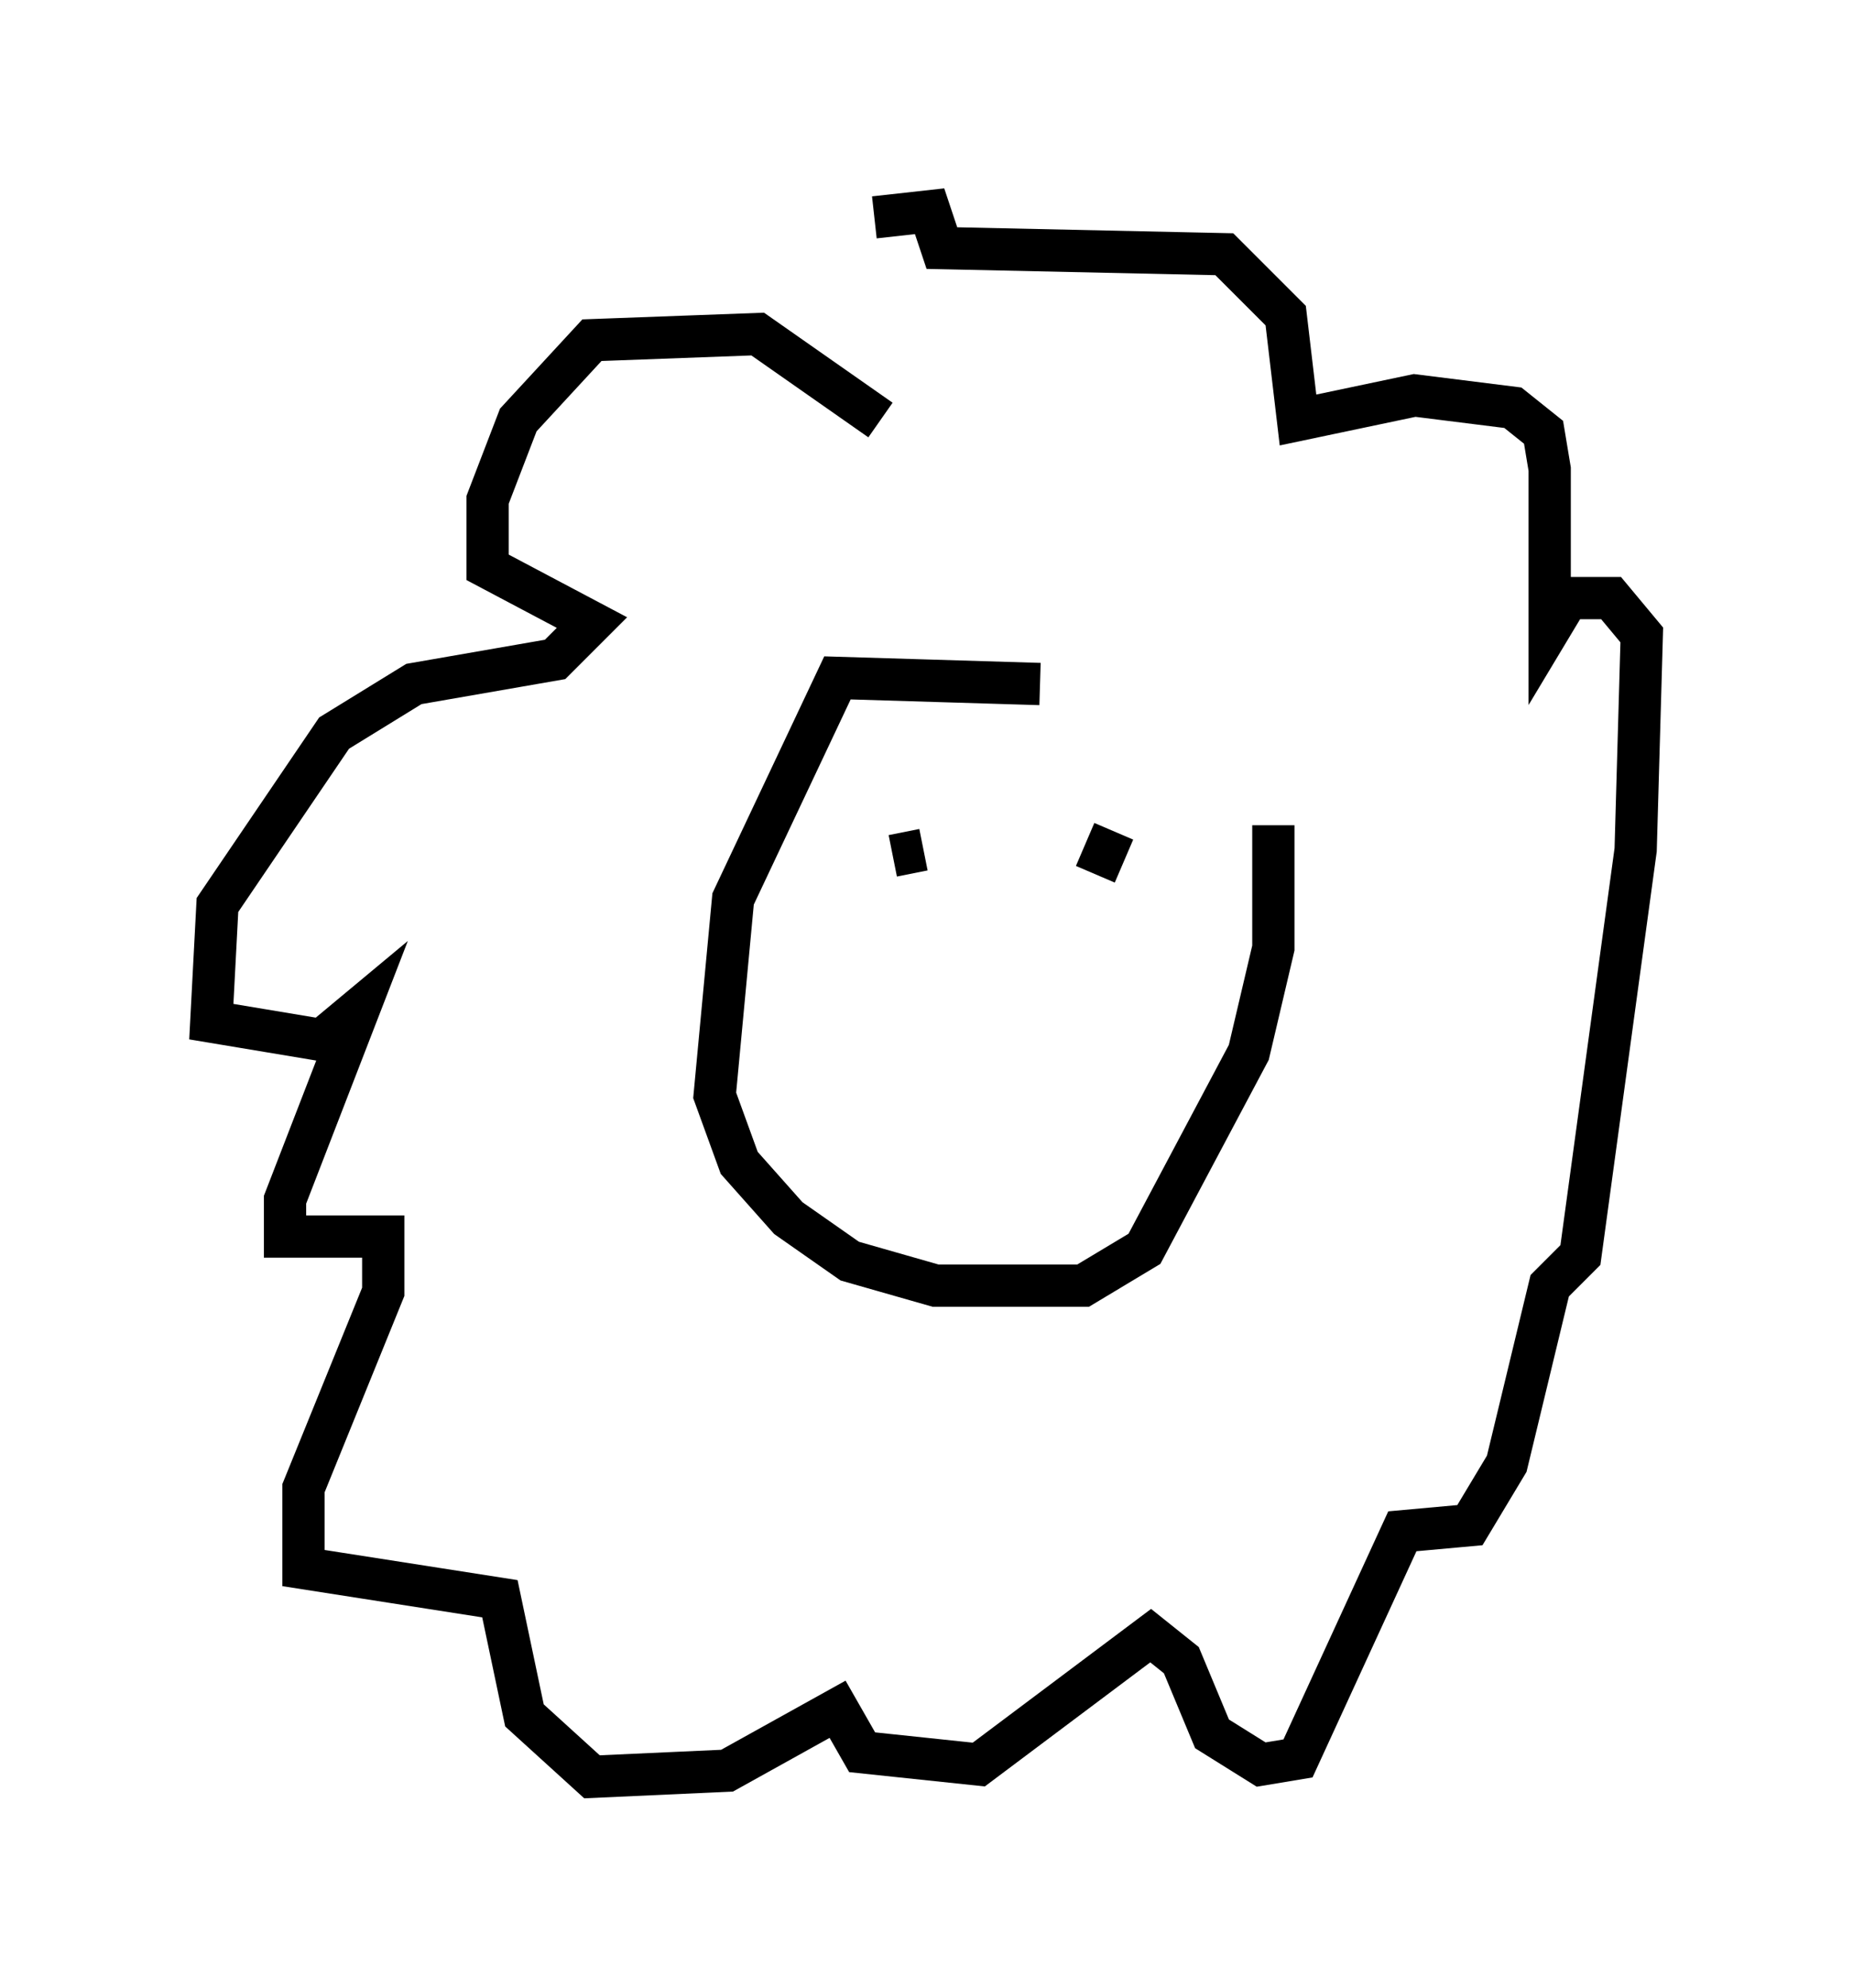 <?xml version="1.0" encoding="utf-8" ?>
<svg baseProfile="full" height="47.039" version="1.1" width="43.844" xmlns="http://www.w3.org/2000/svg" xmlns:ev="http://www.w3.org/2001/xml-events" xmlns:xlink="http://www.w3.org/1999/xlink"><defs /><rect fill="white" height="47.039" width="43.844" x="0" y="0" /><path d="M31.29, 19.67 m-6.682, -3.486 l-4.793, -0.145 -2.469, 5.229 l-0.436, 4.648 0.581, 1.598 l1.162, 1.307 1.453, 1.017 l2.034, 0.581 3.486, 0.0 l1.453, -0.872 2.469, -4.648 l0.581, -2.469 0.0, -2.905 m-9.296, -9.587 l-2.905, -2.034 -3.922, 0.145 l-1.743, 1.888 -0.726, 1.888 l0.0, 1.598 2.469, 1.307 l-0.872, 0.872 -3.341, 0.581 l-1.888, 1.162 -2.76, 4.067 l-0.145, 2.76 2.615, 0.436 l0.872, -0.726 -1.743, 4.503 l0.0, 0.872 2.324, 0.0 l0.0, 1.307 -1.888, 4.648 l0.0, 1.888 4.648, 0.726 l0.581, 2.76 1.598, 1.453 l3.196, -0.145 2.615, -1.453 l0.581, 1.017 2.76, 0.291 l4.067, -3.05 0.726, 0.581 l0.726, 1.743 1.162, 0.726 l0.872, -0.145 2.469, -5.374 l1.598, -0.145 0.872, -1.453 l1.017, -4.212 0.726, -0.726 l1.307, -9.587 0.145, -5.084 l-0.726, -0.872 -1.017, 0.0 l-0.436, 0.726 0.0, -3.777 l-0.145, -0.872 -0.726, -0.581 l-2.324, -0.291 -2.76, 0.581 l-0.291, -2.469 -1.453, -1.453 l-6.682, -0.145 -0.291, -0.872 l-1.307, 0.145 m1.162, 14.961 l-0.726, 0.145 m5.229, -0.581 l-0.436, 1.017 " fill="none" stroke="black" stroke-width="1" /></svg>